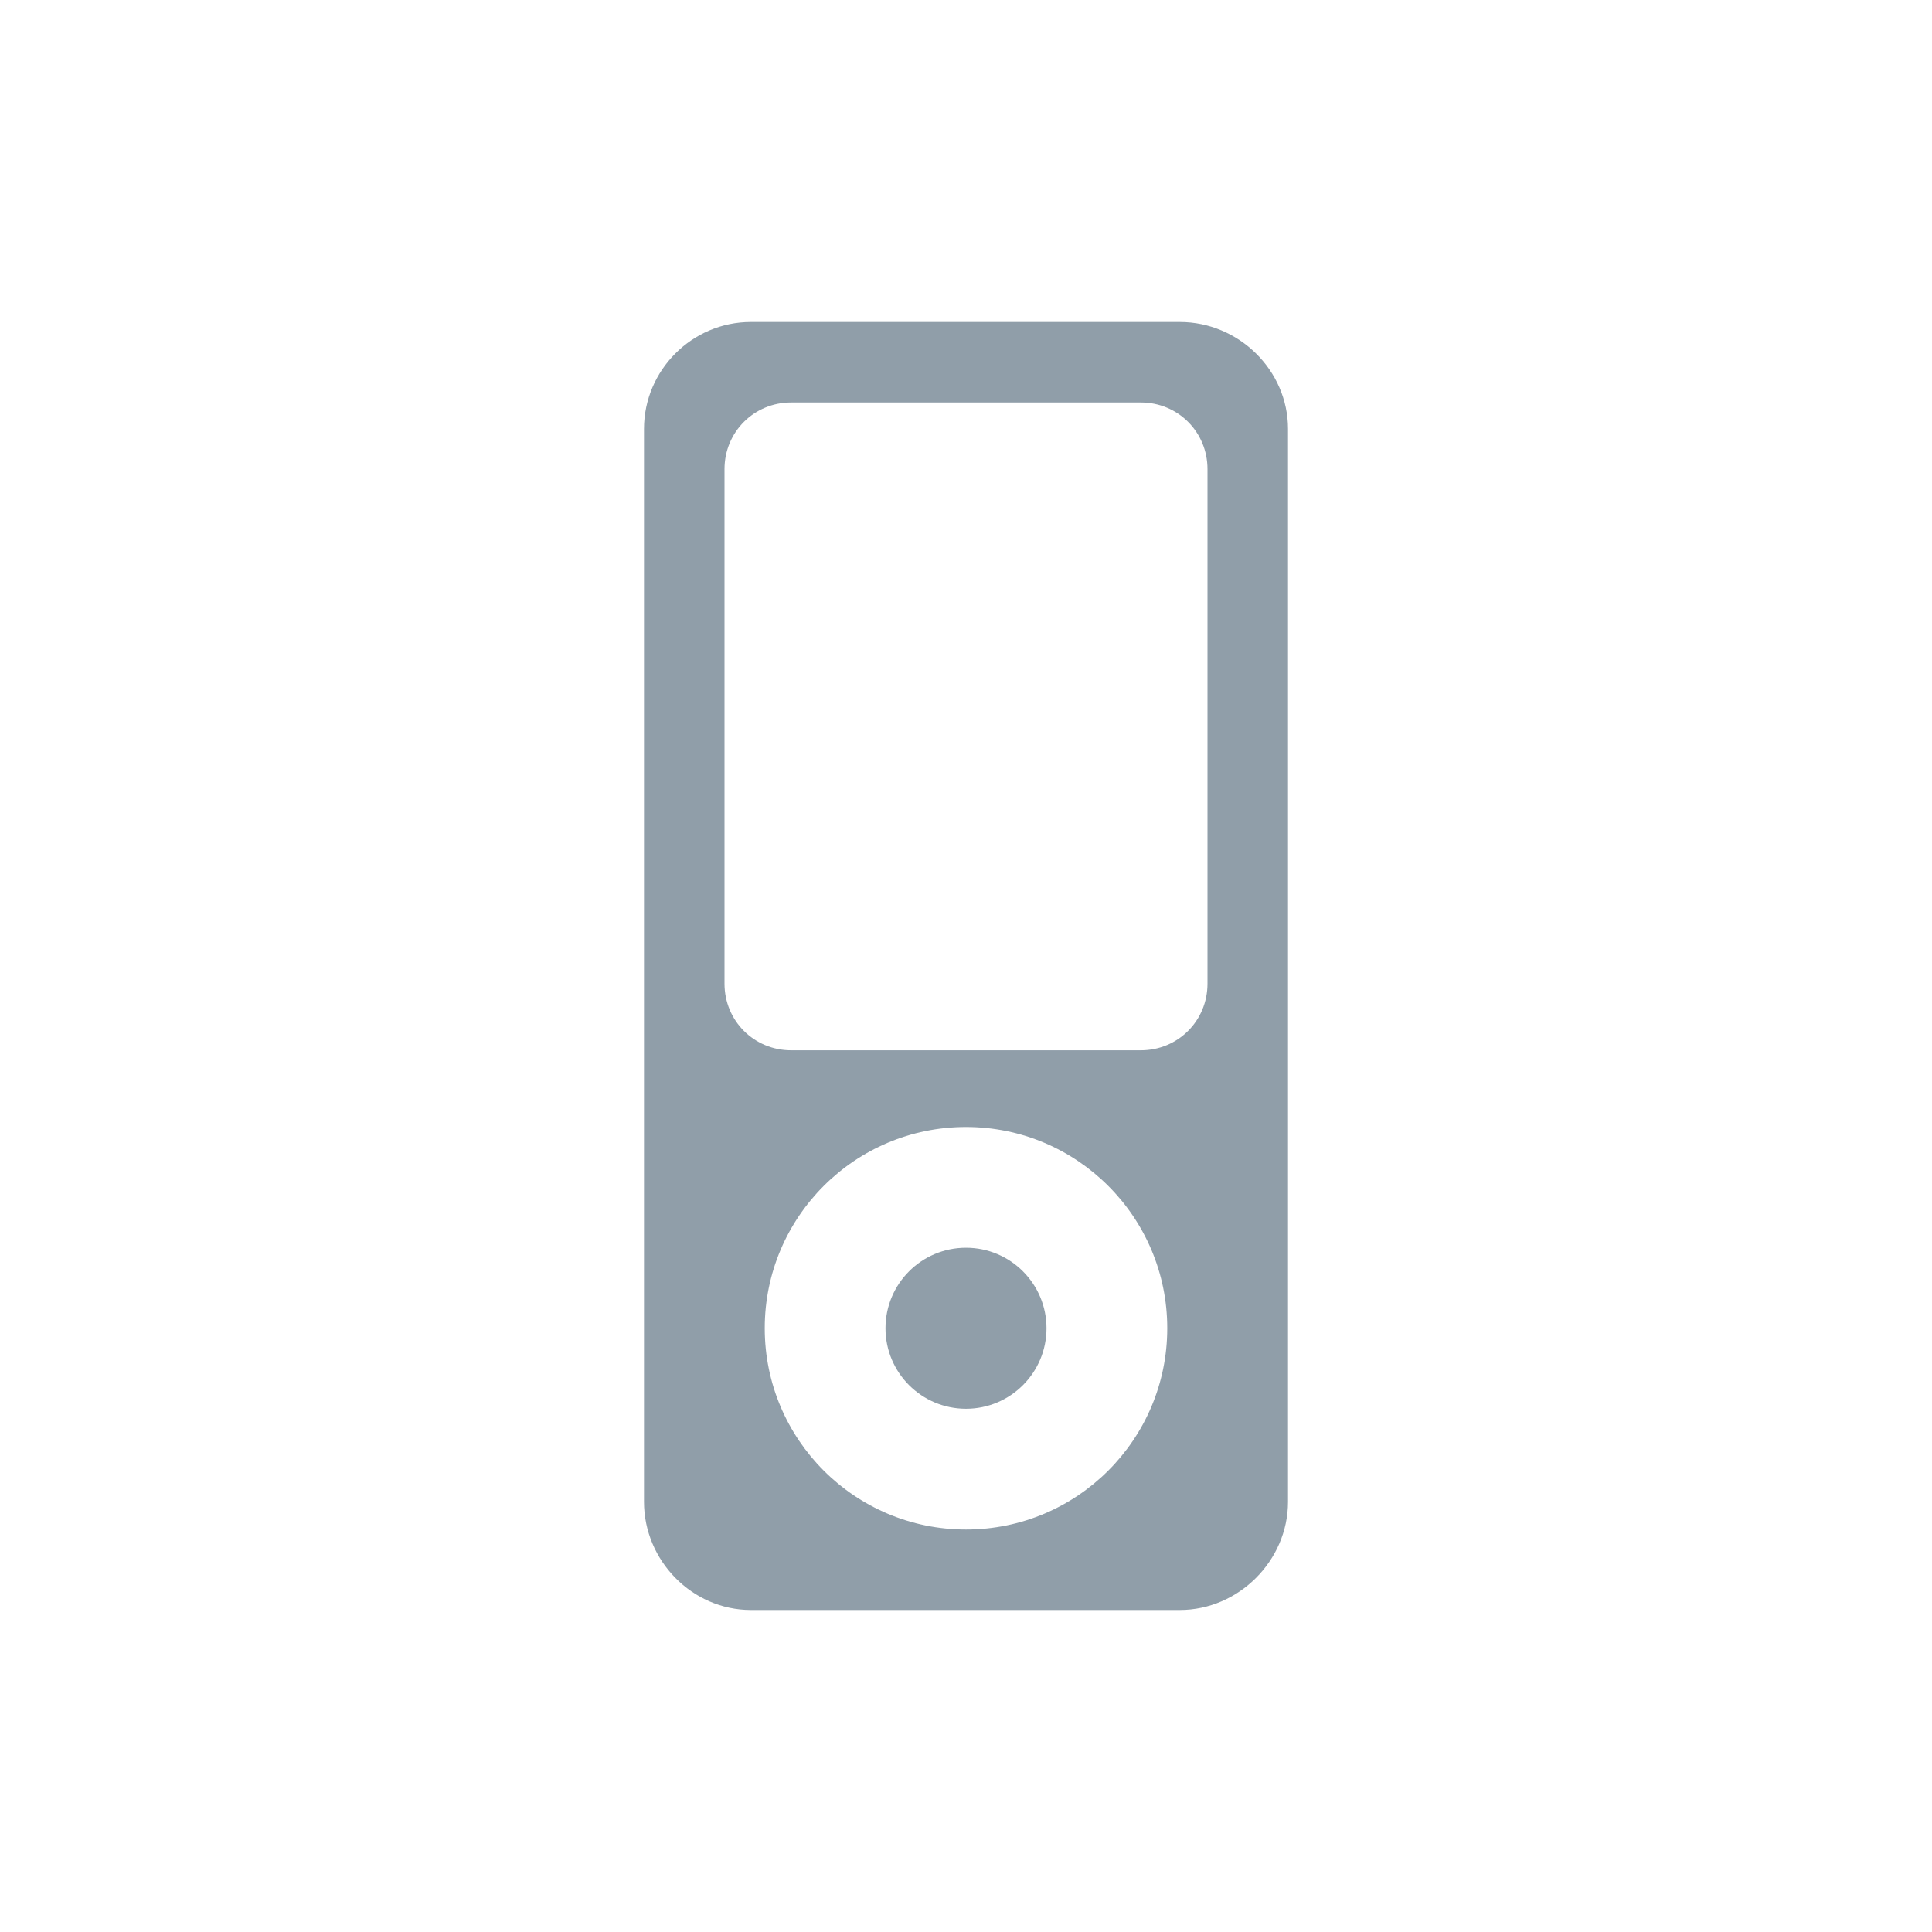 <svg width="256" xmlns="http://www.w3.org/2000/svg" height="256" viewBox="0 0 256 256" xmlns:xlink="http://www.w3.org/1999/xlink">
<g style="fill:#909ea9">
<path d="M 99.5 42.668 C 91.715 42.668 85.332 49.047 85.332 56.832 L 85.332 199 C 85.332 206.789 91.715 213.332 99.5 213.332 L 156.332 213.332 C 164.121 213.332 170.668 206.789 170.668 199 L 170.668 56.832 C 170.668 49.047 164.121 42.668 156.332 42.668 Z M 104.832 53.332 L 151.168 53.332 C 156.09 53.332 160 57.242 160 62.168 L 160 130.332 C 160 135.258 156.09 139.168 151.168 139.168 L 104.832 139.168 C 99.91 139.168 96 135.258 96 130.332 L 96 62.168 C 96 57.242 99.91 53.332 104.832 53.332 Z M 128 149.332 C 142.727 149.332 154.668 161.273 154.668 176 C 154.668 190.727 142.727 202.668 128 202.668 C 113.273 202.668 101.332 190.727 101.332 176 C 101.332 161.273 113.273 149.332 128 149.332 Z "/>
<path d="M 138.668 176 C 138.668 181.891 133.891 186.668 128 186.668 C 122.109 186.668 117.332 181.891 117.332 176 C 117.332 170.109 122.109 165.332 128 165.332 C 133.891 165.332 138.668 170.109 138.668 176 Z "/>
</g>
</svg>
